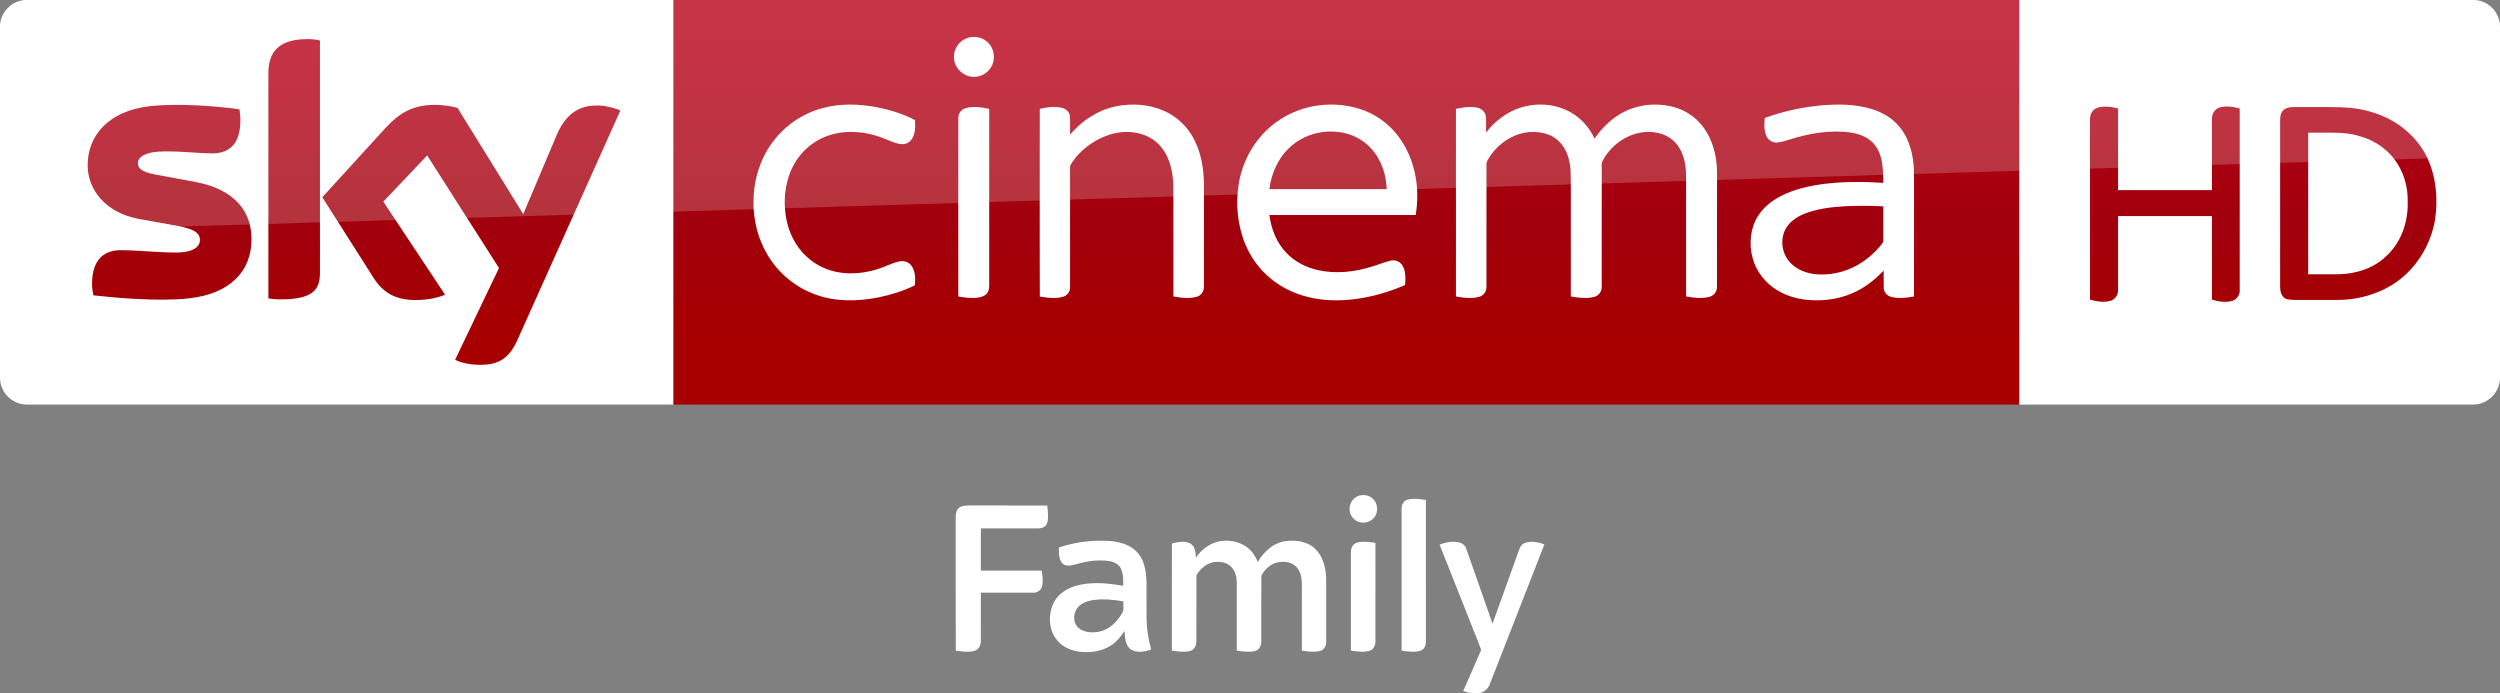 <svg id="b" width="2317.8pt" height="642.75pt" version="1.1" viewBox="0 0 2317.8 642.75" xmlns="http://www.w3.org/2000/svg" xmlns:xlink="http://www.w3.org/1999/xlink">
 <rect x="0" y="0" width="2317.8" height="642.75" fill="#808080" stroke="none"/>
 <defs id="c">
  <linearGradient id="a" x1="-8600.5" x2="-8600.5" y1="-4687.6" y2="-4591.4" gradientTransform="matrix(-2.981 0 0 -2.981 -24493 -13655)" gradientUnits="userSpaceOnUse">
   <stop id="d" stop-color="#a80000" offset="0"/>
   <stop id="e" stop-color="#a1000c" offset=".381"/>
   <stop id="f" stop-color="#b90019" offset="1"/>
  </linearGradient>
 </defs>
 <g id="g" transform="translate(-0 -7.8614e-6)">
  <path id="h" d="m624.21 9e-5h1248v375.09h-1248z" fill="url(#a)" stroke-width="2.981"/>
  <path id="i" d="m624.21 375.09h-599.2c-13.753 0-25.006-11.253-25.006-25.006v-325.39c0-13.128 10.94-24.693 24.693-24.693h599.52z" fill="#fff" stroke-width="3.126"/>
  <g id="j" transform="matrix(.75 0 0 .75 0 -6e-5)" fill="#fff">
   <path id="k" d="m1196.8 46.657c8.08-2.39 17.44-0.61 23.7 5.16 8.96 7.84 10.76 22.47 3.9 32.22-5.08 7.92-15.03 12.37-24.3 10.66-11.61-1.81-21.3-12.73-20.86-24.62-0.19-10.58 7.4-20.56 17.56-23.42z"/>
   <path id="l" d="m1017.4 133.46c21.37-5.8 43.96-4.99 65.59-1.1 16.56 3.21 33.02 8.13 47.94 16.07 0.82 7.45 0.64 15.53-3.01 22.28-2.45 4.57-7.4 7.7-12.63 7.47-7.67-0.23-14.56-3.99-21.59-6.62-14.68-6.05-30.63-9.09-46.51-8.39-14.87 0.74-29.66 5.3-41.92 13.84-11.33 7.69-20.34 18.59-26.21 30.93-6.65 14.05-9.41 29.77-8.95 45.25 0.46 14.4 3.53 28.88 10.19 41.73 7.95 15.91 21.5 28.99 37.82 36.15 20.99 9.32 45.36 8.45 66.93 1.55 8.87-2.71 17.08-7.36 26.16-9.37 5.62-1.4 12.21 0.36 15.57 5.29 4.85 6.95 5.01 16.04 4.14 24.15-14.07 7.02-29.27 11.67-44.63 14.88-25.46 5.02-52.52 5.76-77.23-3.13-24.95-8.67-46.58-26.38-60.09-49.06-11.77-19.51-17.68-42.39-17.5-65.12-0.26-25.49 7.13-51.2 21.84-72.12 15.21-21.84 38.36-37.9 64.09-44.68z"/>
   <path id="m" d="m1378.5 131.64c20.37-4.35 42.33-2.9 61.39 5.79 14.88 6.78 27.32 18.57 35.15 32.9 9.75 17.49 12.97 37.77 13.25 57.57 0 42.06 0.05 84.12-0.05 126.18 0.17 5.36-2.82 10.92-8.15 12.55-9.57 3.04-19.87 1.53-29.55-0.18-0.06-45.61 0.03-91.23-0.05-136.84-0.58-17.92-4.72-37.02-17.41-50.43-11.02-11.97-27.92-16.85-43.82-16.02-16.43 0.97-32.11 7.86-45.12 17.73-8.09 6.21-15.3 13.73-20.45 22.57-1.14 1.63-0.91 3.67-0.96 5.55 0.08 8.56 0.01 17.11 0.05 25.67 0.02 40.13 0.01 80.26-0.01 120.39 0.21 5.36-3.46 10.34-8.62 11.75-9.37 2.72-19.36 1.35-28.8-0.26-0.16-43.48-0.07-86.96-0.08-130.44 0.08-33.89-0.12-67.78 0.1-101.66 9.07-1.94 18.68-3.43 27.8-0.98 4.91 1.26 9.25 5.39 9.48 10.67 0.35 7.42-0.01 14.85 0.15 22.28 14.33-17.02 33.79-30.09 55.7-34.79z"/>
   <path id="n" d="m1579.1 150c30.74-21.87 72.51-26.73 107.67-13.3 16.58 6.46 31.22 17.69 41.88 31.93 10.87 14.34 17.8 31.44 21.11 49.08 3.01 15.84 2.86 32.18 0.27 48.06-60.29 0.07-120.59 0-180.88 0.04 2.21 17.04 8.77 33.95 20.77 46.51 10.38 11.11 24.48 18.3 39.23 21.59 22.1 4.92 45.28 2.4 66.72-4.37 7.84-2.21 15.32-5.66 23.31-7.37 5.57-1.42 11.72 1.3 14.58 6.26 4.25 7.17 3.74 15.87 3.17 23.87-19.57 8.63-40.34 14.62-61.56 17.38-19.3 2.53-39.12 2.24-58.08-2.43-16.65-4.06-32.58-11.5-45.88-22.37-14.06-11.32-25.03-26.31-31.98-42.94-9.86-23.76-12.22-50.39-7.98-75.68 5.19-30.3 22.29-58.65 47.65-76.26m17.36 30.27c-13.64 11.51-22.05 28.12-25.99 45.33-0.44 2.72-0.87 5.44-1.29 8.17 48.37 0 96.74-0.01 145.11 0-0.3-4.91-0.85-9.79-1.77-14.63-3.32-16.57-11.88-32.49-25.42-42.9-26.12-20.22-66.03-17.3-90.64 4.03z"/>
   <path id="o" d="m1879.3 133.17c21.25-6.87 45.68-4.8 64.78 7.1 11.91 7.31 21.04 18.49 27.09 31 9.14-13.12 20.8-24.75 35.02-32.29 17.83-9.56 39.11-11.94 58.81-7.71 14.06 3.02 27.23 10.4 36.75 21.24 12.31 13.79 18.58 32.08 20.24 50.29 0.97 10.37 0.4 20.8 0.55 31.21-0.04 40.16 0.05 80.34-0.06 120.5 0.17 5.76-3.84 11.05-9.43 12.42-9.4 2.54-19.36 1.27-28.79-0.52 0.01-42.8-0.01-85.61-0.02-128.42-0.23-11.22 0.66-22.52-0.93-33.67-1.46-9.94-5.03-19.84-11.76-27.44-6.16-7.04-14.97-11.41-24.12-12.93-27.02-5.03-54.58 11.73-66.73 35.54-1.21 2.79-0.57 5.94-0.69 8.89 0.02 48.58 0.05 97.16-0.02 145.74 0.28 5.65-3.22 11.29-8.82 12.76-9.59 2.65-19.77 1.3-29.4-0.44-0.01-29.46-0.01-58.92-0.01-88.38-0.17-22.64 0.32-45.29-0.26-67.92-0.73-9.29-2.85-18.66-7.59-26.77-4.58-7.96-12.01-14.27-20.7-17.29-14.94-5.25-31.92-3.43-45.78 4.04-10.33 5.46-19.26 13.56-25.69 23.31-1.78 2.98-4.3 5.92-4.24 9.58-0.1 3.75 0.03 7.5 0.02 11.25 0.04 46.59 0.01 93.19-0.01 139.78 0.3 5.58-3.05 11.21-8.58 12.75-9.48 2.73-19.63 1.5-29.16-0.36 0-50.27-0.03-100.54 0-150.8 0.02-27.01-0.01-54.02 0.01-81.03 8.65-1.91 17.74-3.44 26.53-1.45 5.05 1.07 9.59 5.03 10.31 10.32 0.86 6.75 0.19 13.59 0.4 20.37 10.8-13.94 25.39-25.23 42.28-30.67z"/>
   <path id="p" d="m2255.9 129.89c17.19-1.23 34.69-0.86 51.52 3.17 13.74 3.27 27.14 9.51 37.07 19.76 10.85 10.79 16.89 25.54 19.55 40.42 2.85 14.42 1.83 29.17 2.01 43.77-0.02 43.16 0.03 86.32-0.03 129.48-8.95 1.65-18.28 2.8-27.26 0.8-5.34-1.09-10.03-5.64-10.18-11.26-0.16-7.2 0.01-14.4-0.05-21.59-9.66 10.19-20.7 19.21-33.29 25.52-16.85 8.58-36.04 12-54.84 11.19-15.27-0.63-30.64-4.41-43.72-12.49-14.38-8.77-25.53-22.9-30.05-39.19-4.79-17.16-3.22-36.51 6.17-51.87 6.78-11.09 17.31-19.42 28.76-25.31 16.65-8.48 35.14-12.62 53.58-14.98 24.17-2.98 48.62-2.81 72.9-1.26-0.09-10.48-0.18-21.12-2.94-31.31-2.15-7.96-6.31-15.56-12.73-20.85-7.15-5.88-16.23-8.83-25.27-10.16-25.14-3.34-50.68 1.14-74.67 8.72-5.04 1.38-10 3.18-15.2 3.77-5.25 0.51-10.64-2.24-13.06-6.95-3.77-7.19-3.52-15.68-2.55-23.51 23.88-8.65 48.96-13.95 74.28-15.87m25.3 125.03c-17.4 1.05-35.09 2.99-51.35 9.62-9.34 3.91-18.36 10.1-23 19.37-7.01 13.91-3.62 32.09 7.98 42.52 7.95 7.51 18.67 11.45 29.43 12.56 16.59 1.49 33.6-1.83 48.41-9.5 13.04-6.54 24.33-16.26 33.43-27.61 0.8-1.14 2.07-2.21 1.91-3.77 0.07-14.33-0.06-28.67 0.05-42.99-15.61-0.88-31.25-0.94-46.86-0.2z"/>
   <path id="q" d="m1193.1 133.91c9.65-3.09 20.03-1.43 29.72 0.69 0 34.69-0.02 69.38 0 104.07 0.04 38.13-0.02 76.25 0.01 114.38 0.03 4.08-0.97 8.55-4.34 11.2-4.23 3.37-9.94 3.91-15.15 4.07-6.31 0.12-12.58-0.67-18.75-1.87-0.05-42.1-0.02-84.19-0.02-126.29 0.03-31.39-0.05-62.78 0.03-94.17-0.12-5.36 3.32-10.5 8.5-12.08z"/>
  </g>
  <path id="r" d="m421.97 333.52c4.064 2.188 12.19 4.689 22.818 4.689 17.817 0.313 27.507-6.564 34.696-22.505l95.648-213.18c-4.064-2.188-12.816-4.376-19.692-4.689-12.19-0.313-28.757 2.188-39.384 27.507l-30.945 73.142-60.952-98.461c-4.064-1.25-13.441-2.813-20.63-2.813-21.255 0-33.445 7.814-45.948 21.255l-58.764 64.39 47.511 74.705c8.752 13.753 20.317 20.63 39.072 20.63 12.19 0 22.505-2.813 27.194-5.001l-57.201-86.27 40.635-42.823 66.578 104.4zm-125.34-80.644c0 15.629-6.252 24.693-36.884 24.693-4.064 0-7.502-0.313-10.94-0.938v-208.17c0-15.941 5.314-32.195 36.258-32.195 3.751 0 7.814 0.313 11.565 1.25zm-63.452-31.257c0 29.382-19.067 50.637-58.139 55.013-28.132 3.126-69.079-0.625-88.458-2.813-0.625-3.126-1.25-7.189-1.25-10.315 0-25.631 13.753-31.57 26.881-31.57 13.441 0 34.696 2.188 50.637 2.188 17.504 0 22.505-5.939 22.505-11.565 0-7.502-6.877-10.315-20.63-13.128l-36.571-6.564c-30.632-5.939-46.886-27.194-46.886-49.699 0-27.506 19.38-50.324 57.513-54.7 28.757-3.126 64.078 0.313 83.145 2.813 0.625 3.438 0.938 6.564 0.938 10.002 0 25.631-13.441 30.945-26.569 30.945-10.002 0-25.318-1.875-43.135-1.875-18.129 0-25.318 5.001-25.318 10.94 0 6.252 7.189 9.065 18.442 10.94l35.321 6.564c36.259 6.877 51.575 27.507 51.575 52.825" fill="url(#a)" stroke-width="2.981"/>
  <path id="s" d="m1872.2 375.09h420.6c13.753 0 25.006-11.253 25.006-25.006v-325.33c0-13.253-11.003-24.756-24.756-24.756h-420.85z" fill="#fff" fill-rule="evenodd"/>
  <g id="t" fill="url(#a)" stroke-width="2.981">
   <path id="u" d="m1943.7 100.27c6.502-2.501 13.503-1.25 20.005 0.25v75.768h87.02v-65.265c-0.25-4.751 2.001-9.502 6.752-11.253 6.252-2 12.753-0.75 19.005 0.75v168.04c0.5 4.501-2.501 8.752-6.502 10.252-6.502 2-13.003 0.75-19.255-1v-77.518h-87.02v68.266c0.25 4.251-2.251 8.252-6.002 10.002-6.502 2.251-13.503 1-20.005-0.75v-166.79c-0.25-4.251 1.75-9.002 6.002-10.753z"/>
   <path id="v" d="m2117.7 101.52c2.751-2.001 6.252-2.251 9.502-2.251h31.007c14.253 0 28.257 0.5 41.76 5.001 21.755 6.502 40.76 21.755 50.512 42.26 8.252 18.004 10.002 38.509 7.002 57.764-4.001 22.505-16.754 43.76-35.508 57.013-15.754 11.003-35.008 16.754-54.263 16.754h-40.509c-3.751-0.25-8.252 0-10.753-3.251-2.751-3.501-2.501-8.002-2.501-12.253v-150.04c0-4.001 0.25-8.502 3.751-11.003m22.255 21.505v131.28h27.757c16.004-0.25 32.508-5.251 44.26-16.504 14.003-12.503 20.755-31.757 20.255-50.262 0.5-14.503-4.001-29.257-13.003-40.76-8.252-10.502-20.255-17.754-33.258-21.005-7.502-2.251-15.504-2.751-23.506-2.751z"/>
  </g>
  <path id="w" d="m25.006 0c-13.753 0-25.006 11.253-25.006 25.006v226.3c0-20.005 16.003-36.509 36.008-37.259l2281.8-69.266v-119.78c0-13.753-11.253-25.006-25.006-25.006z" fill="#fff" opacity=".2"/>
 </g>
 <g id="x" transform="matrix(.752 0 0 .752 858.22 445.71)" fill="#fff">
  <path id="y" d="m535.24 18.13c5.26-1.13 11.15-0.23 15.3 3.39 7.12 5.63 8.12 17.24 2.19 24.08-5.27 6.55-15.66 8.08-22.57 3.28-4.82-3.22-7.96-8.95-7.49-14.81-0.08-7.35 5.51-14.16 12.57-15.94z"/>
  <path id="z" d="m594.08 23.3c7.4-2 15.18-0.72 22.63 0.29 0.09 56.14 0.02 112.27 0.04 168.41-0.1 4.82 0.81 10.25-2.39 14.34-2.3 3.34-6.62 4.06-10.37 4.36-5.78 0.22-11.59-0.23-17.27-1.29 0.07-58.47 0-116.94 0.03-175.41 0.01-4.55 2.65-9.53 7.33-10.7z"/>
  <path id="aa" d="m41.85 32.75c3.33-2.02 7.41-2.1 11.19-2.25 32.26 0.03 64.52-0.05 96.78 0.04 0.88 5.89 1.24 11.88 0.76 17.83-0.4 3.25-1.52 6.97-4.65 8.58-3.58 2.2-7.89 1.84-11.9 1.81-22.01-0.01-44.01-0.01-66.02 0-0.01 17.33-0.02 34.66 0 52 24.98-0.03 49.95 0.01 74.93-0.02 1.2 6.28 2 12.85 0.59 19.17-0.96 4.78-5.72 8.22-10.52 8.08-21.67 0.02-43.34 0-65.01 0.01-0.02 20.03 0.04 40.06-0.03 60.08 0.03 5.04-2.94 10.38-8.06 11.67-7.45 2.04-15.28 0.66-22.8-0.21-0.26-54.85-0.02-109.72-0.12-164.58 0.06-4.39 0.91-9.59 4.86-12.21z"/>
  <path id="ab" d="m164.3 82.3c16.9-5.66 34.8-8.64 52.65-8.3 12.39-0.2 25.4 1.29 36.17 7.87 8.19 4.95 13.94 13.35 16.35 22.55 1.86 6.7 2.54 13.67 2.76 20.6 0.1 14.97-0.09 29.94 0.09 44.91 0.18 12.88 2.08 25.74 5.75 38.1-7.68 2.73-16.99 4.52-24.48 0.37-7.68-4.93-7.98-15.11-8.43-23.27-4.51 6.96-9.84 13.66-16.98 18.08-11.55 7.44-25.91 9.21-39.33 7.49-11.25-1.51-22.38-7.08-28.85-16.66-6.13-8.79-7.8-20.04-6.26-30.49 1.26-9.2 5.56-18.11 12.72-24.15 9.78-8.37 22.79-11.83 35.39-12.78 13.93-1.15 27.92 0.53 41.65 2.87 0.02-8.39 0.56-17.95-5.21-24.78-5.47-5.58-13.86-6.15-21.22-6.46-11.62-0.32-23.04 2.23-34.16 5.34-4.75 1.12-10.89 2.14-14.56-1.91-4.38-5.42-4.32-12.78-4.05-19.38m45.23 64.46c-8.5 0.91-17.84 3.38-23.07 10.71-4.8 7.1-4.83 18.15 1.98 24.01 6.88 5.67 16.53 6.21 24.97 4.7 12.68-2.39 22.62-12.18 28.78-23.08 2.64-3.85 1.27-8.72 1.55-13.07 0.39-1.68-1.66-1.5-2.67-1.77-10.41-1.57-21.02-2.71-31.54-1.5z"/>
  <path id="ac" d="m333.04 95.04c6.63-10.13 17.18-17.98 29.13-20.43 10.95-1.84 22.76-0.09 32.13 6.09 7.1 4.5 12.08 11.66 15.04 19.43 7.22-11.96 18.24-22.85 32.48-25.39 10.98-1.75 22.94-0.96 32.7 4.8 14.54 8.93 19.41 27.33 19.25 43.42-0.03 25.36-0.02 50.72-0.01 76.08 0.08 4.73-2.9 9.78-7.74 10.82-7.31 1.8-14.97 0.68-22.29-0.46 0.03-27.48 0.02-54.95 0.01-82.42-0.1-7.79-1.62-16.51-7.88-21.81-5.1-4.59-12.31-5.82-18.93-5.03-10.02 0.94-18.69 8.11-23.04 16.94-0.34 27.28 0 54.6-0.16 81.89-0.04 4.7-2.83 9.78-7.68 10.89-7.39 1.79-15.12 0.67-22.53-0.45-0.03-27.8-0.04-55.61 0-83.42 0.03-7.49-1.98-15.59-7.73-20.77-5.53-4.91-13.45-5.94-20.53-4.91-7.85 1.28-14.46 6.51-19.18 12.68-0.98 1.51-2.35 3.04-2.32 4.94-0.04 26.66 0.04 53.33-0.03 79.99 0.08 5.03-2.53 10.74-7.85 11.95-7.34 1.78-15.02 0.66-22.39-0.44 0.06-44.02-0.09-88.04 0.07-132.06 7.4-1.89 15.87-3.8 22.94 0.11 5.87 3.69 6.44 11.3 6.54 17.56z"/>
  <path id="ad" d="m532.12 76.17c7.33-1.84 15.03-0.72 22.39 0.41-0.04 40.44 0.04 80.89-0.04 121.34 0.09 4.92-2.47 10.49-7.6 11.8-7.38 2.02-15.18 0.79-22.62-0.27-0.01-40.5 0-81.01 0-121.51-0.12-5 2.67-10.58 7.87-11.77z"/>
  <path id="ae" d="m633.63 78.83c7.39-3.11 15.71-4.6 23.64-2.89 4.25 0.89 8.05 3.93 9.3 8.18 10.73 30.69 21.6 61.33 32.29 92.03 11.09-30.72 22.11-61.48 33.18-92.21 1.17-3.42 3.77-6.46 7.33-7.49 7.68-2.43 16.1-0.94 23.38 2.12-22.54 57.56-44.95 115.17-67.47 172.74-2.06 5.3-6.85 9.5-12.53 10.37-6.74 0.92-13.74 0.11-20.04-2.49 7.38-16.86 14.89-33.67 22.1-50.59-3.03-9.11-7.02-17.93-10.43-26.92-13.57-34.29-27.16-68.57-40.75-102.85z"/>
 </g>
</svg>
